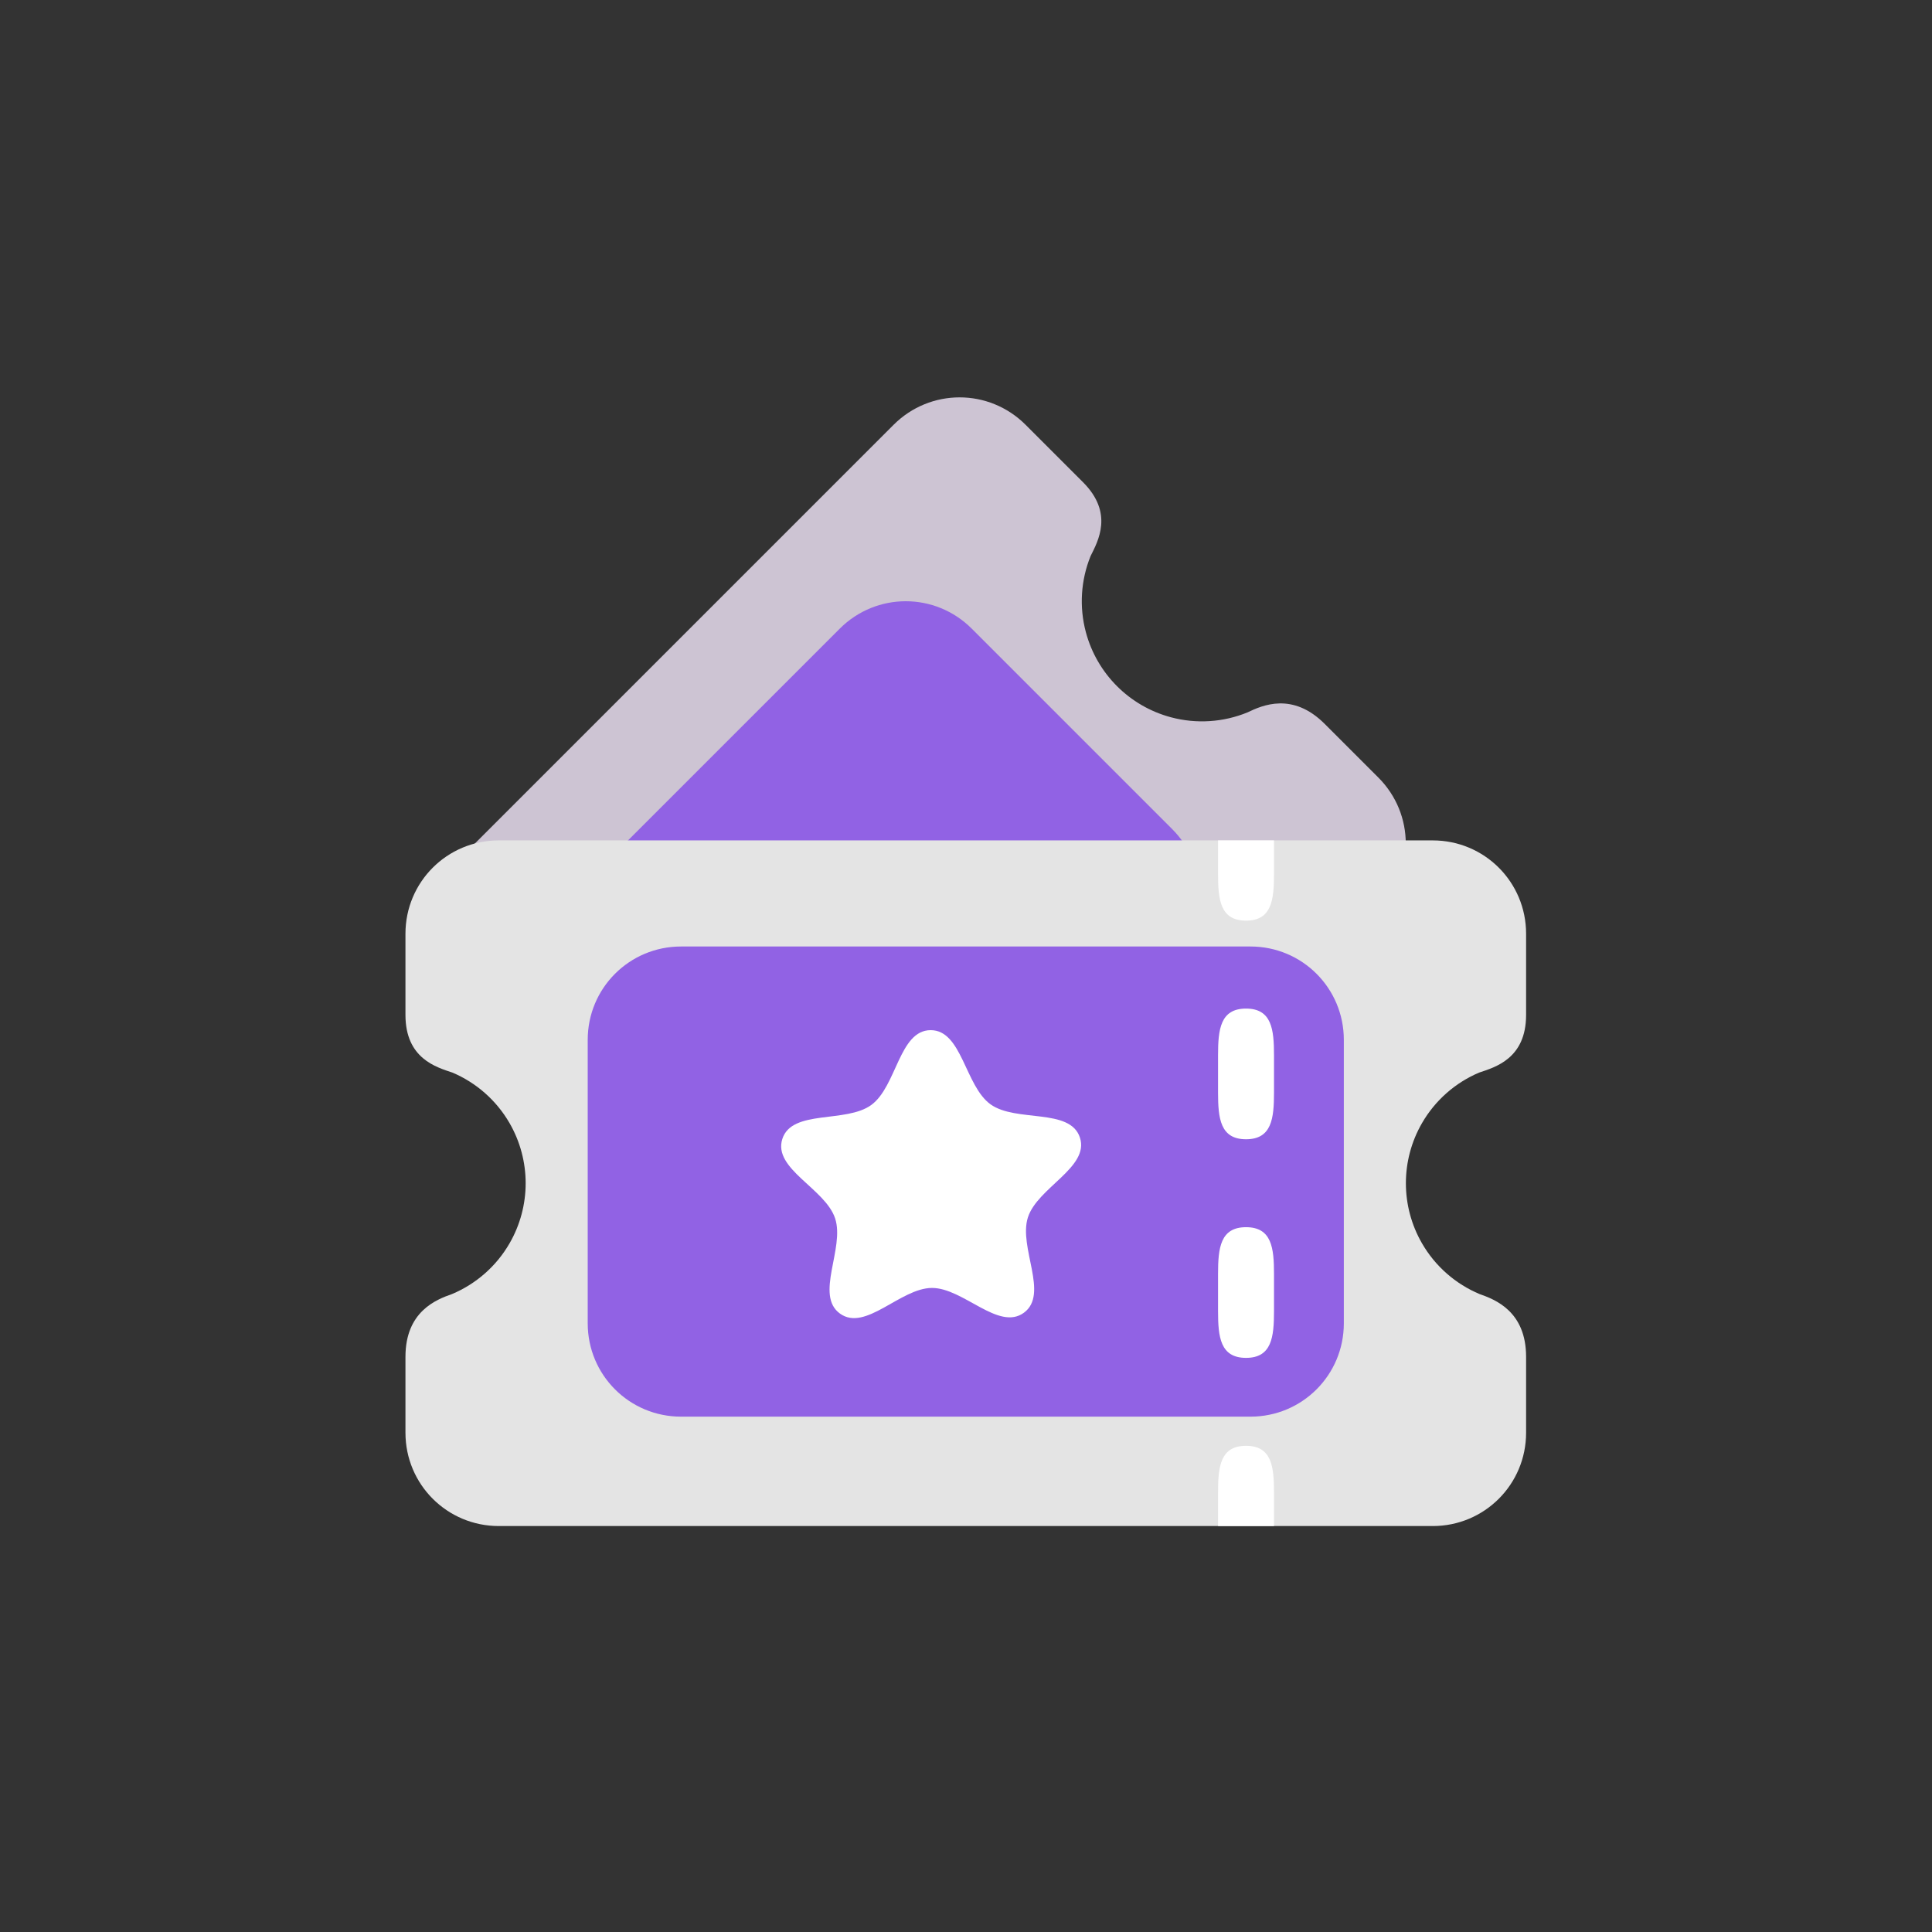 <svg xmlns="http://www.w3.org/2000/svg" viewBox="0 0 500 500" width="500" height="500" style="width: 100%; height: 100%; transform: translate3d(0,0,0);" preserveAspectRatio="xMidYMid meet"><rect x="0" y="0" width="500" height="500" fill="#333333" stroke="none"/><defs><clipPath id="__lottie_element_2"><rect width="500" height="500" x="0" y="0"></rect></clipPath><clipPath id="__lottie_element_7"><path fill="#ffffff" clip-rule="nonzero" d=" M420.261,168.305 C420.261,168.305 206.944,171.134 206.944,171.134 C206.944,171.134 257.127,417.806 257.127,417.806 C257.127,417.806 420.261,417.287 420.261,417.287 C420.261,417.287 420.261,168.305 420.261,168.305" fill-opacity="1"></path></clipPath></defs><g clip-path="url(#__lottie_element_2)"><g clip-path="url(#__lottie_element_7)" style="display: block;" transform="matrix(0.707,-0.707,0.707,0.707,-184.74,218.315)" opacity="1"><g opacity="1" transform="matrix(1,0,0,1,250,306.278)"><path fill="rgb(205,196,211)" fill-opacity="1" d=" M-120.849,-88.722 C-134.234,-88.722 -145.01,-77.945 -145.01,-64.56 C-145.01,-64.56 -145.01,-43.561 -145.01,-43.561 C-145.01,-32.251 -137.005,-30.026 -132.844,-28.63 C-126.729,-26.031 -121.501,-21.498 -118.069,-15.554 C-112.512,-5.929 -112.512,5.929 -118.069,15.554 C-121.525,21.541 -126.804,26.097 -132.976,28.687 C-137.006,30.099 -145.01,33.164 -145.01,44.929 C-145.01,44.929 -145.01,64.56 -145.01,64.56 C-145.01,77.945 -134.234,88.722 -120.849,88.722 C-120.849,88.722 120.849,88.722 120.849,88.722 C134.234,88.722 145.01,77.945 145.01,64.56 C145.01,64.56 145.01,44.929 145.01,44.929 C145.01,33.164 137.006,30.099 132.976,28.687 C126.804,26.098 121.525,21.541 118.069,15.554 C112.512,5.929 112.512,-5.929 118.069,-15.554 C121.501,-21.498 126.729,-26.031 132.844,-28.63 C137.005,-30.026 145.01,-32.251 145.01,-43.561 C145.01,-43.561 145.01,-64.56 145.01,-64.56 C145.01,-77.945 134.234,-88.722 120.849,-88.722 C120.849,-88.722 -120.849,-88.722 -120.849,-88.722z"></path></g><g opacity="1" transform="matrix(1,0,0,1,250,305.851)"><path fill="rgb(145,98,228)" fill-opacity="1" d=" M-73.68,60.838 C-73.68,60.838 73.68,60.838 73.68,60.838 C87.065,60.838 97.841,50.062 97.841,36.677 C97.841,36.677 97.841,-36.677 97.841,-36.677 C97.841,-50.062 87.065,-60.838 73.68,-60.838 C73.68,-60.838 -73.68,-60.838 -73.68,-60.838 C-87.065,-60.838 -97.841,-50.062 -97.841,-36.677 C-97.841,-36.677 -97.841,36.677 -97.841,36.677 C-97.841,50.062 -87.065,60.838 -73.68,60.838z"></path></g><g opacity="1" transform="matrix(1,0,0,1,241.039,303.924)"><path fill="rgb(255,255,255)" fill-opacity="1" d=" M24.011,35.865 C17.446,40.684 8.324,29.415 0.181,29.455 C-7.962,29.492 -16.973,40.853 -23.585,36.099 C-30.197,31.345 -22.297,19.186 -24.852,11.454 C-27.407,3.721 -40.994,-1.339 -38.516,-9.096 C-36.038,-16.853 -22.034,-13.098 -15.469,-17.917 C-8.904,-22.736 -8.29,-37.221 -0.147,-37.261 C7.996,-37.298 8.752,-22.822 15.364,-18.068 C21.976,-13.314 35.942,-17.207 38.497,-9.474 C41.051,-1.742 27.514,3.452 25.036,11.209 C22.558,18.966 30.576,31.046 24.011,35.865 C24.011,35.865 24.011,35.865 24.011,35.865z"></path></g></g><g style="display: block;" transform="matrix(1,-0,0,1,-0.058,-0.06)" opacity="1"><g opacity="1" transform="matrix(1,0,0,1,250,306.278)"><path fill="rgb(228,228,228)" fill-opacity="1" d=" M-120.849,-88.722 C-134.234,-88.722 -145.01,-77.945 -145.01,-64.56 C-145.01,-64.56 -145.01,-43.561 -145.01,-43.561 C-145.01,-32.251 -137.005,-30.026 -132.844,-28.63 C-126.729,-26.031 -121.501,-21.498 -118.069,-15.554 C-112.512,-5.929 -112.512,5.929 -118.069,15.554 C-121.525,21.541 -126.804,26.097 -132.976,28.687 C-137.006,30.099 -145.01,33.164 -145.01,44.929 C-145.01,44.929 -145.01,64.56 -145.01,64.56 C-145.01,77.945 -134.234,88.722 -120.849,88.722 C-120.849,88.722 120.849,88.722 120.849,88.722 C134.234,88.722 145.01,77.945 145.01,64.56 C145.01,64.56 145.01,44.929 145.01,44.929 C145.01,33.164 137.006,30.099 132.976,28.687 C126.804,26.098 121.525,21.541 118.069,15.554 C112.512,5.929 112.512,-5.929 118.069,-15.554 C121.501,-21.498 126.729,-26.031 132.844,-28.63 C137.005,-30.026 145.01,-32.251 145.01,-43.561 C145.01,-43.561 145.01,-64.56 145.01,-64.56 C145.01,-77.945 134.234,-88.722 120.849,-88.722 C120.849,-88.722 -120.849,-88.722 -120.849,-88.722z"></path></g><g opacity="1" transform="matrix(1,0,0,1,250,305.851)"><path fill="rgb(145,98,228)" fill-opacity="1" d=" M-73.68,60.838 C-73.68,60.838 73.68,60.838 73.68,60.838 C87.065,60.838 97.841,50.062 97.841,36.677 C97.841,36.677 97.841,-36.677 97.841,-36.677 C97.841,-50.062 87.065,-60.838 73.68,-60.838 C73.68,-60.838 -73.68,-60.838 -73.68,-60.838 C-87.065,-60.838 -97.841,-50.062 -97.841,-36.677 C-97.841,-36.677 -97.841,36.677 -97.841,36.677 C-97.841,50.062 -87.065,60.838 -73.68,60.838z"></path></g><g opacity="1" transform="matrix(1,0,0,1,322.528,306.278)"><path fill="rgb(255,255,255)" fill-opacity="1" d=" M-7.241,-88.722 C-7.241,-88.722 -7.241,-80.029 -7.241,-80.029 C-7.238,-73.362 -6.665,-67.961 0.002,-67.958 C6.669,-67.961 7.238,-73.362 7.241,-80.029 C7.241,-80.029 7.241,-88.722 7.241,-88.722 C7.241,-88.722 -7.241,-88.722 -7.241,-88.722z M0.002,-45.198 C-6.665,-45.195 -7.238,-39.79 -7.241,-33.123 C-7.241,-33.123 -7.241,-23.453 -7.241,-23.453 C-7.238,-16.786 -6.665,-11.381 0.002,-11.378 C6.669,-11.381 7.238,-16.786 7.241,-23.453 C7.241,-23.453 7.241,-33.123 7.241,-33.123 C7.238,-39.79 6.669,-45.195 0.002,-45.198z M0.002,11.377 C-6.665,11.38 -7.238,16.786 -7.241,23.453 C-7.241,23.453 -7.241,33.123 -7.241,33.123 C-7.238,39.79 -6.665,45.195 0.002,45.198 C6.669,45.196 7.238,39.79 7.241,33.123 C7.241,33.123 7.241,23.453 7.241,23.453 C7.238,16.786 6.669,11.38 0.002,11.377z M0.002,67.958 C-6.665,67.96 -7.238,73.362 -7.241,80.029 C-7.241,80.029 -7.241,88.722 -7.241,88.722 C-7.241,88.722 7.241,88.722 7.241,88.722 C7.241,88.722 7.241,80.029 7.241,80.029 C7.238,73.362 6.669,67.961 0.002,67.958z"></path></g><g opacity="1" transform="matrix(1,0,0,1,241.039,303.924)"><path fill="rgb(255,255,255)" fill-opacity="1" d=" M24.011,35.865 C17.446,40.684 8.324,29.415 0.181,29.455 C-7.962,29.492 -16.973,40.853 -23.585,36.099 C-30.197,31.345 -22.297,19.186 -24.852,11.454 C-27.407,3.721 -40.994,-1.339 -38.516,-9.096 C-36.038,-16.853 -22.034,-13.098 -15.469,-17.917 C-8.904,-22.736 -8.29,-37.221 -0.147,-37.261 C7.996,-37.298 8.752,-22.822 15.364,-18.068 C21.976,-13.314 35.942,-17.207 38.497,-9.474 C41.051,-1.742 27.514,3.452 25.036,11.209 C22.558,18.966 30.576,31.046 24.011,35.865 C24.011,35.865 24.011,35.865 24.011,35.865z"></path></g></g></g></svg>